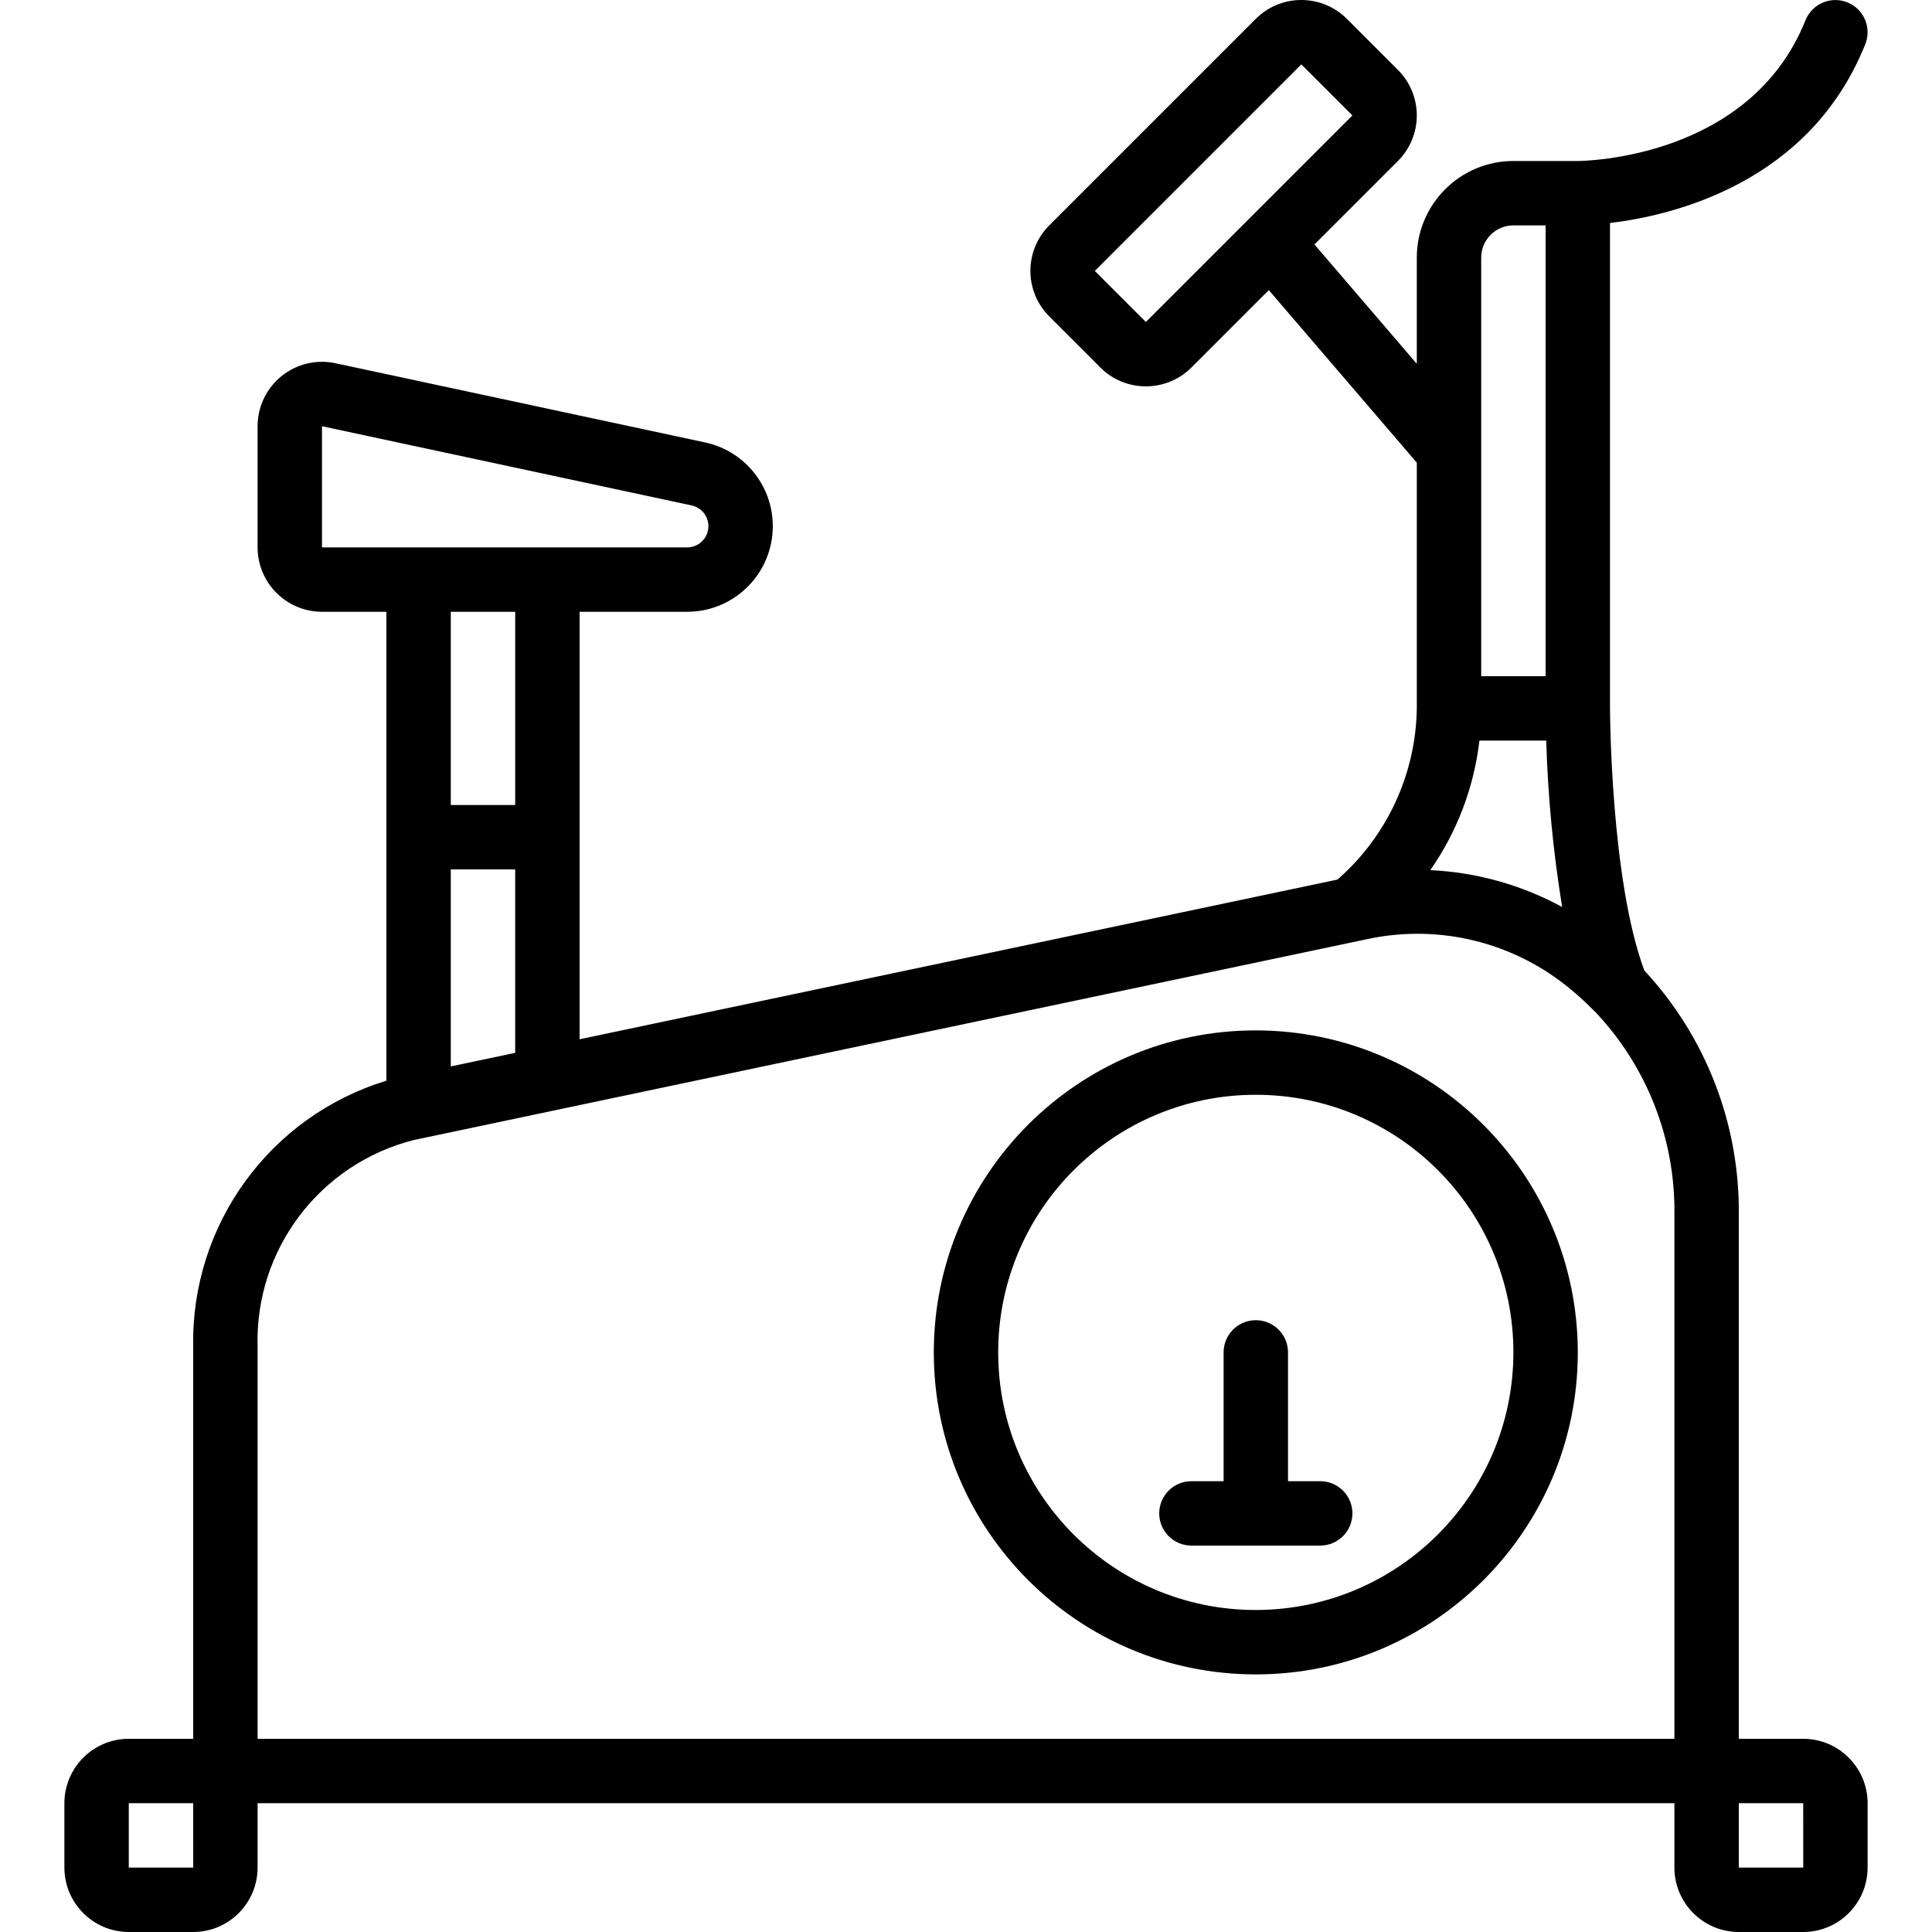 <?xml version="1.0" encoding="iso-8859-1"?>
<!-- Generator: Adobe Illustrator 19.0.0, SVG Export Plug-In . SVG Version: 6.00 Build 0)  -->
<svg version="1.1" id="Capa_1" xmlns="http://www.w3.org/2000/svg" xmlns:xlink="http://www.w3.org/1999/xlink" x="0px" y="0px"
	 viewBox="0 0 511.994 511.994" style="enable-background:new 0 0 511.994 511.994;" xml:space="preserve">
<g>
	<g>
		<g>
			<path d="M332.797,273.061c-47.128,0-85.333,38.205-85.333,85.333s38.205,85.333,85.333,85.333s85.333-38.205,85.333-85.333
				C418.076,311.288,379.903,273.115,332.797,273.061z M332.797,426.661c-37.703,0-68.267-30.564-68.267-68.267
				s30.564-68.267,68.267-68.267s68.267,30.564,68.267,68.267C401.021,396.079,370.482,426.617,332.797,426.661z"/>
			<path d="M349.864,392.527h-8.533v-34.133c0-4.713-3.82-8.533-8.533-8.533s-8.533,3.82-8.533,8.533v34.133h-8.533
				c-4.713,0-8.533,3.821-8.533,8.533s3.82,8.533,8.533,8.533h34.133c4.713,0,8.533-3.82,8.533-8.533
				S354.576,392.527,349.864,392.527z"/>
			<path d="M477.864,460.794h-17.067V321.661c0.191-23.902-8.768-46.972-25.041-64.481c-8.953-24.036-9.092-68.996-9.092-69.452
				V59.098c16.61-1.987,52.903-10.523,67.658-47.399c1.737-4.374-0.393-9.328-4.762-11.076c-4.369-1.748-9.329,0.37-11.088,4.735
				c-14.658,36.654-58.5,37.296-60.367,37.304h-17.042c-14.132,0.015-25.585,11.468-25.6,25.6v28.145l-27.121-31.625l22.121-22.121
				c3.201-3.2,5-7.54,5-12.067s-1.799-8.867-5-12.067L356.93,4.994c-6.667-6.659-17.467-6.659-24.133,0l-54.733,54.733
				c-3.201,3.2-5,7.54-5,12.067s1.799,8.867,5,12.067l13.533,13.533c6.668,6.656,17.466,6.656,24.133,0l20.513-20.513l39.221,45.733
				v65.112c-0.261,17.42-7.904,33.911-21.028,45.369l-200.839,42.319V162.127h28.508c11.606,0.001,21.342-8.756,22.565-20.297
				c1.224-11.541-6.459-22.145-17.807-24.578L88.905,96.26c-5.039-1.079-10.296,0.177-14.304,3.417s-6.337,8.117-6.338,13.271
				v32.112c0.011,9.421,7.645,17.056,17.067,17.067h17.067v124.266c-30.892,9.422-51.789,38.188-51.2,70.48v103.921H34.13
				c-9.421,0.011-17.056,7.645-17.067,17.067v17.067c0.011,9.421,7.645,17.056,17.067,17.067h17.067
				c9.421-0.011,17.056-7.645,17.067-17.067v-17.067H443.73v17.067c0.011,9.421,7.646,17.056,17.067,17.067h17.067
				c9.421-0.011,17.056-7.645,17.067-17.067v-17.067C494.919,468.439,487.285,460.805,477.864,460.794z M303.664,85.327
				L290.13,71.794l54.733-54.733l13.533,13.533L303.664,85.327z M34.13,494.927v-17.067h17.067l0.008,17.067H34.13z M392.53,68.261
				c0.005-4.711,3.822-8.529,8.533-8.533h8.533v119.467H392.53V68.261z M392.055,196.261h17.708
				c0.431,14.777,1.841,29.509,4.219,44.099c-10.758-5.857-22.705-9.197-34.94-9.769
				C386.156,220.401,390.627,208.605,392.055,196.261z M85.33,145.061v-32.112l97.958,20.996c2.812,0.603,4.715,3.231,4.41,6.091
				c-0.304,2.859-2.718,5.028-5.594,5.026H85.33z M119.464,213.327v-51.2h17.067v51.2H119.464z M136.53,230.394v48.617
				l-17.067,3.596v-52.214H136.53z M443.73,460.794H68.264V356.873c-0.733-25.732,16.523-48.514,41.492-54.779l252.717-53.25
				c19.034-4.049,38.873,0.878,53.8,13.362c1.972,1.617,3.857,3.337,5.646,5.154c0.163,0.189,0.371,0.329,0.55,0.503
				c13.847,14.464,21.48,33.775,21.263,53.797V460.794z M460.797,494.927v-17.067h17.067l0.008,17.067H460.797z"/>
		</g>
	</g>
</g>
<g>
</g>
<g>
</g>
<g>
</g>
<g>
</g>
<g>
</g>
<g>
</g>
<g>
</g>
<g>
</g>
<g>
</g>
<g>
</g>
<g>
</g>
<g>
</g>
<g>
</g>
<g>
</g>
<g>
</g>
</svg>
